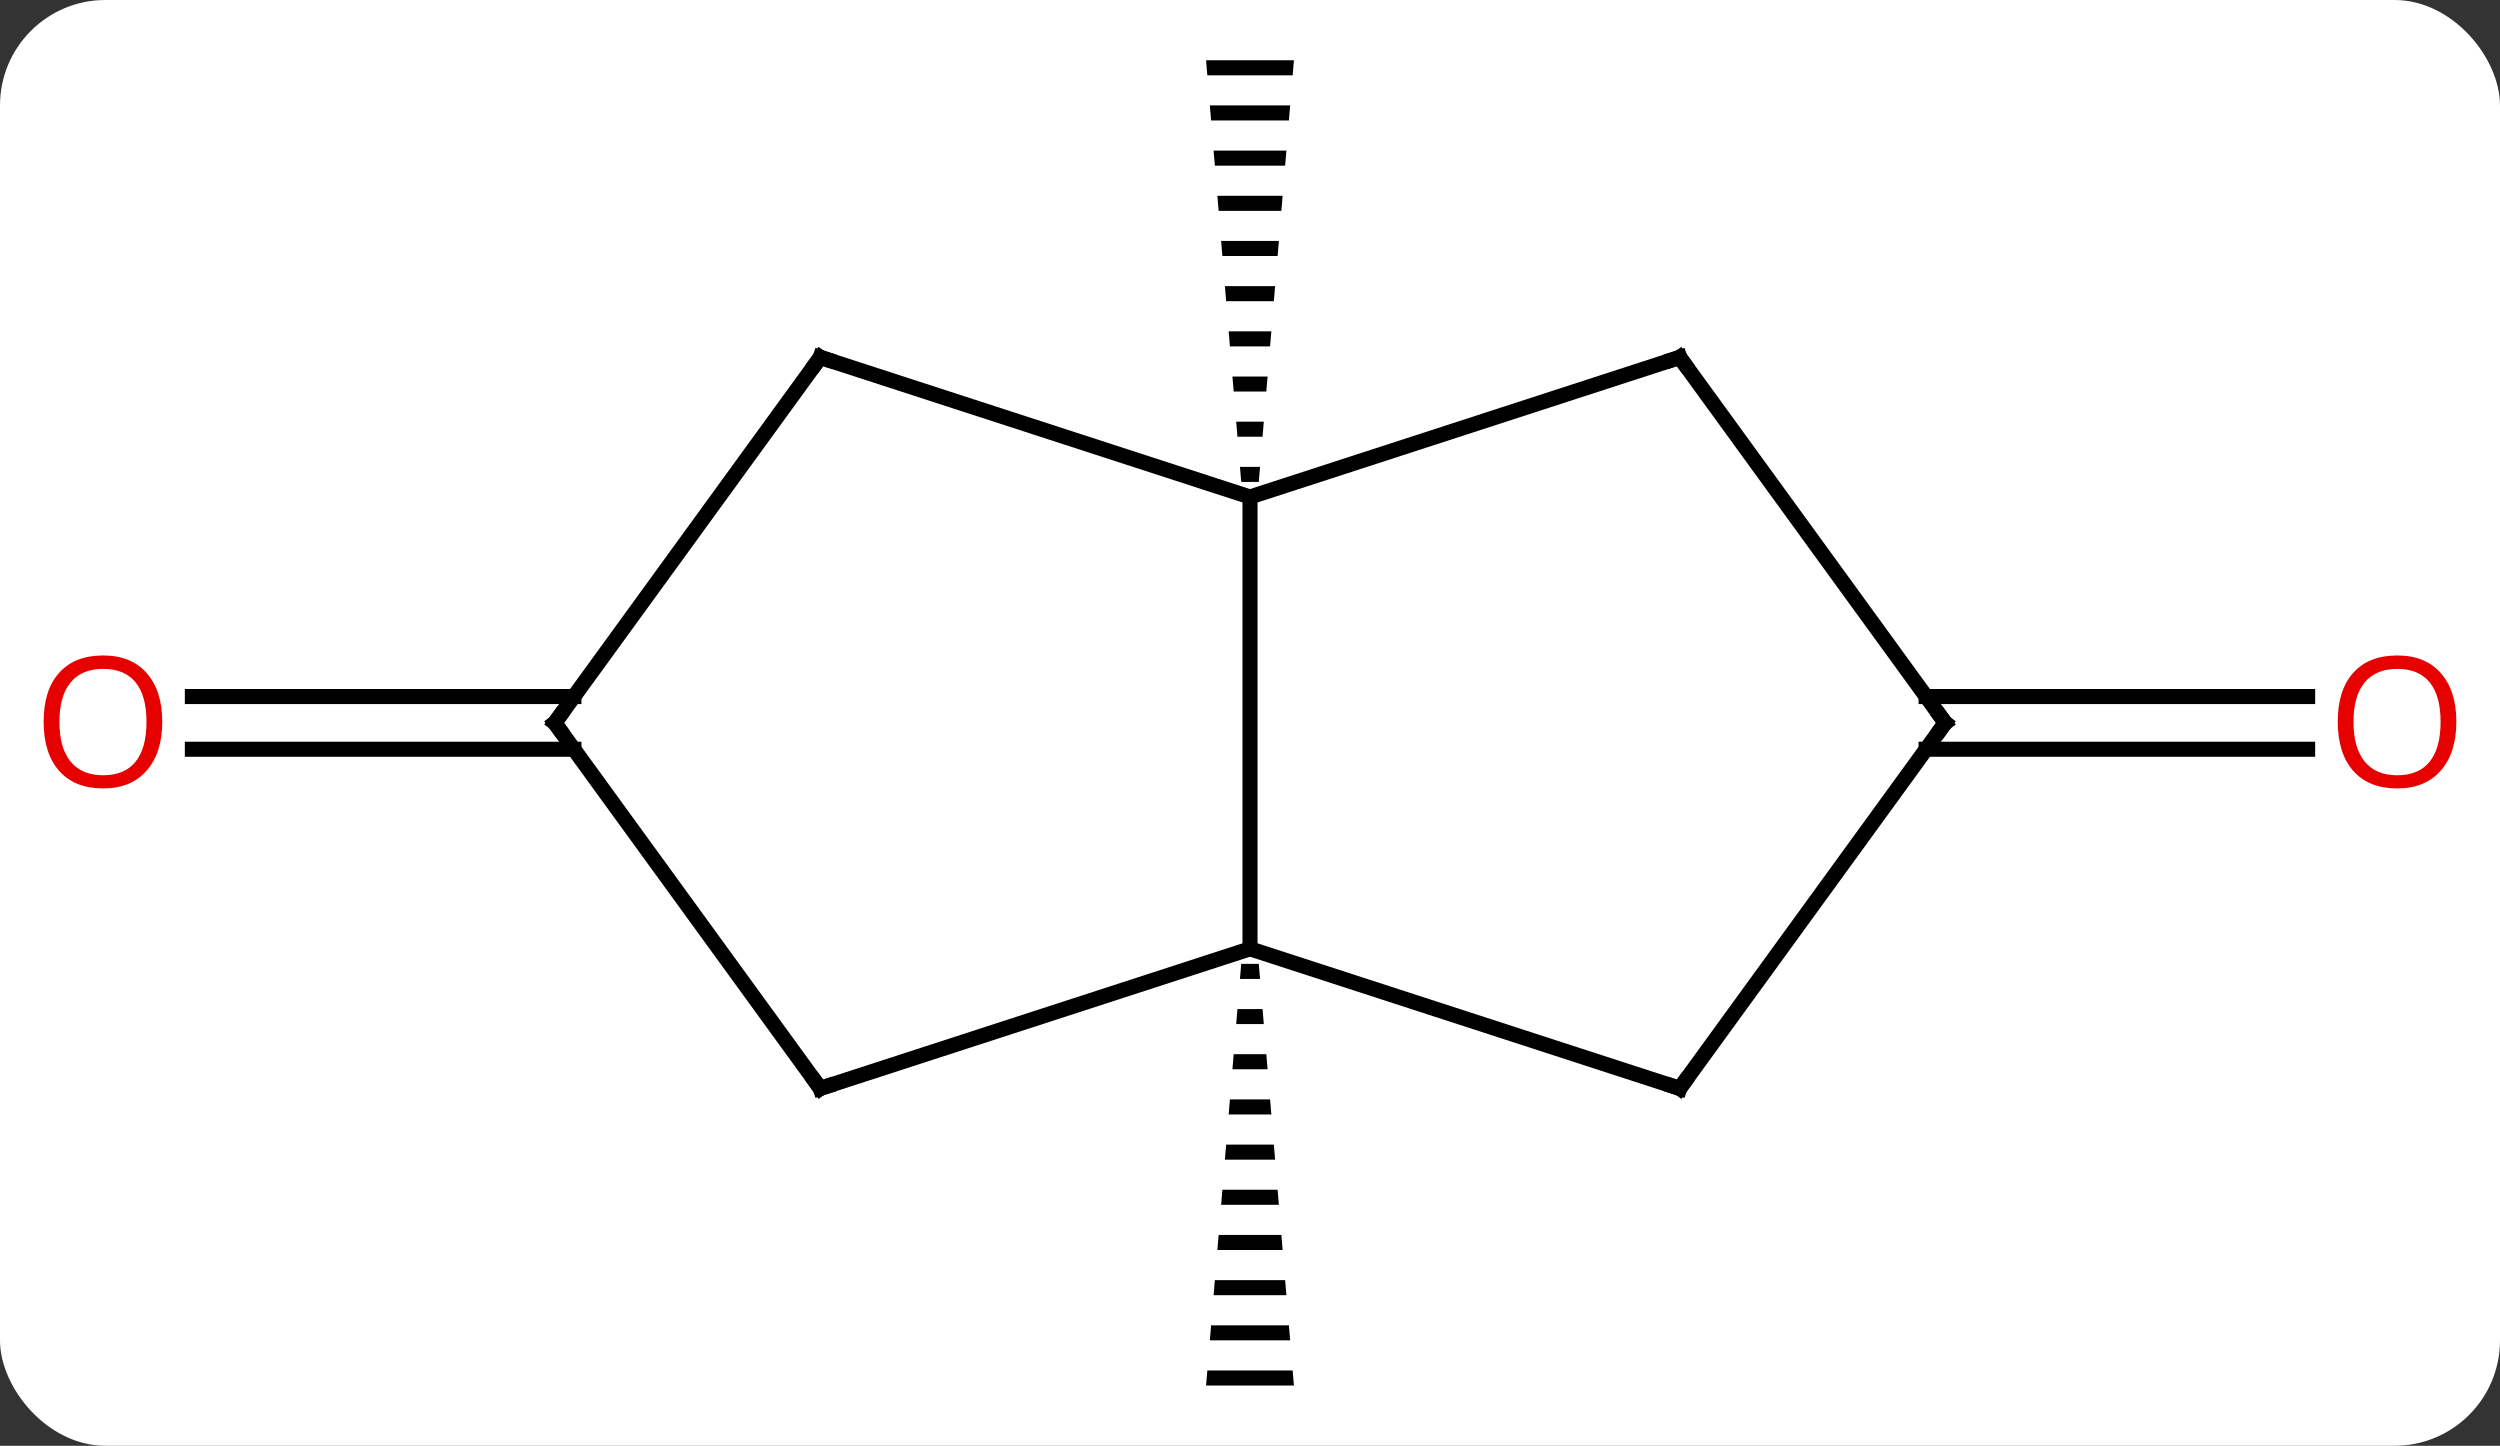 <svg width="166" viewBox="0 0 166 96" style="fill-opacity:1; color-rendering:auto; color-interpolation:auto; text-rendering:auto; stroke:black; stroke-linecap:square; stroke-miterlimit:10; shape-rendering:auto; stroke-opacity:1; fill:black; stroke-dasharray:none; font-weight:normal; stroke-width:1; font-family:'Open Sans'; font-style:normal; stroke-linejoin:miter; font-size:12; stroke-dashoffset:0; image-rendering:auto;" height="96" class="cas-substance-image" xmlns:xlink="http://www.w3.org/1999/xlink" xmlns="http://www.w3.org/2000/svg"><rect x="0" y="0" width="166" height="96" fill="#333333" stroke="none"/><svg class="cas-substance-single-component"><rect y="0" x="0" width="166" stroke="none" ry="7" rx="7" height="96" fill="white" class="cas-substance-group"/><svg y="0" x="0" width="166" viewBox="0 0 166 96" style="fill:black;" height="96" class="cas-substance-single-component-image"><svg><g><g transform="translate(83,48)" style="text-rendering:geometricPrecision; color-rendering:optimizeQuality; color-interpolation:linearRGB; stroke-linecap:butt; image-rendering:optimizeQuality;"><path style="stroke:none;" d="M-0.583 16 L-0.667 17 L0.667 17 L0.583 16 ZM-0.833 19 L-0.917 20 L0.917 20 L0.833 19 ZM-1.083 22 L-1.167 23 L1.167 23 L1.083 22 ZM-1.333 25 L-1.417 26 L1.417 26 L1.333 25 ZM-1.583 28 L-1.667 29 L1.667 29 L1.583 28 ZM-1.833 31 L-1.917 32 L1.917 32 L1.833 31 ZM-2.083 34 L-2.167 35 L2.167 35 L2.083 34 ZM-2.333 37 L-2.417 38 L2.417 38 L2.333 37 ZM-2.583 40 L-2.667 41 L2.667 41 L2.583 40 ZM-2.833 43 L-2.917 44 L2.917 44 L2.833 43 Z"/><path style="stroke:none;" d="M-2.917 -44 L-2.833 -43 L2.833 -43 L2.917 -44 ZM-2.667 -41 L-2.583 -40 L2.583 -40 L2.667 -41 ZM-2.417 -38 L-2.333 -37 L2.333 -37 L2.417 -38 ZM-2.167 -35 L-2.083 -34 L2.083 -34 L2.167 -35 ZM-1.917 -32 L-1.833 -31 L1.833 -31 L1.917 -32 ZM-1.667 -29 L-1.583 -28 L1.583 -28 L1.667 -29 ZM-1.417 -26 L-1.333 -25 L1.333 -25 L1.417 -26 ZM-1.167 -23 L-1.083 -22 L1.083 -22 L1.167 -23 ZM-0.917 -20 L-0.833 -19 L0.833 -19 L0.917 -20 ZM-0.667 -17 L-0.583 -16 L0.583 -16 L0.667 -17 Z"/><line y2="1.75" y1="1.75" x2="-44.893" x1="-70.227" style="fill:none;"/><line y2="-1.75" y1="-1.75" x2="-44.893" x1="-70.227" style="fill:none;"/><line y2="-1.75" y1="-1.75" x2="44.893" x1="70.227" style="fill:none;"/><line y2="1.75" y1="1.75" x2="44.893" x1="70.227" style="fill:none;"/><line y2="-15" y1="15" x2="0" x1="0" style="fill:none;"/><line y2="24.27" y1="15" x2="-28.533" x1="0" style="fill:none;"/><line y2="24.27" y1="15" x2="28.533" x1="0" style="fill:none;"/><line y2="-24.27" y1="-15" x2="28.533" x1="0" style="fill:none;"/><line y2="-24.27" y1="-15" x2="-28.533" x1="0" style="fill:none;"/><line y2="0" y1="24.27" x2="-46.164" x1="-28.533" style="fill:none;"/><line y2="0" y1="24.27" x2="46.164" x1="28.533" style="fill:none;"/><line y2="0" y1="-24.27" x2="46.164" x1="28.533" style="fill:none;"/><line y2="0" y1="-24.27" x2="-46.164" x1="-28.533" style="fill:none;"/></g><g transform="translate(83,48)" style="fill:rgb(230,0,0); text-rendering:geometricPrecision; color-rendering:optimizeQuality; image-rendering:optimizeQuality; font-family:'Open Sans'; stroke:rgb(230,0,0); color-interpolation:linearRGB;"><path style="stroke:none;" d="M-72.227 -0.07 Q-72.227 1.992 -73.266 3.172 Q-74.305 4.352 -76.148 4.352 Q-78.039 4.352 -79.07 3.188 Q-80.102 2.023 -80.102 -0.086 Q-80.102 -2.18 -79.07 -3.328 Q-78.039 -4.477 -76.148 -4.477 Q-74.289 -4.477 -73.258 -3.305 Q-72.227 -2.133 -72.227 -0.07 ZM-79.055 -0.07 Q-79.055 1.664 -78.312 2.57 Q-77.57 3.477 -76.148 3.477 Q-74.727 3.477 -74 2.578 Q-73.273 1.68 -73.273 -0.07 Q-73.273 -1.805 -74 -2.695 Q-74.727 -3.586 -76.148 -3.586 Q-77.57 -3.586 -78.312 -2.688 Q-79.055 -1.789 -79.055 -0.07 Z"/><path style="stroke:none;" d="M80.102 -0.07 Q80.102 1.992 79.062 3.172 Q78.023 4.352 76.18 4.352 Q74.289 4.352 73.258 3.188 Q72.227 2.023 72.227 -0.086 Q72.227 -2.18 73.258 -3.328 Q74.289 -4.477 76.18 -4.477 Q78.039 -4.477 79.07 -3.305 Q80.102 -2.133 80.102 -0.07 ZM73.273 -0.07 Q73.273 1.664 74.016 2.57 Q74.758 3.477 76.18 3.477 Q77.602 3.477 78.328 2.578 Q79.055 1.68 79.055 -0.07 Q79.055 -1.805 78.328 -2.695 Q77.602 -3.586 76.18 -3.586 Q74.758 -3.586 74.016 -2.688 Q73.273 -1.789 73.273 -0.07 Z"/></g><g transform="translate(83,48)" style="stroke-linecap:butt; text-rendering:geometricPrecision; color-rendering:optimizeQuality; image-rendering:optimizeQuality; font-family:'Open Sans'; color-interpolation:linearRGB; stroke-miterlimit:5;"><path style="fill:none;" d="M-28.058 24.116 L-28.533 24.27 L-28.827 23.866"/><path style="fill:none;" d="M28.058 24.116 L28.533 24.27 L28.827 23.866"/><path style="fill:none;" d="M28.058 -24.116 L28.533 -24.27 L28.827 -23.866"/><path style="fill:none;" d="M-28.058 -24.116 L-28.533 -24.27 L-28.827 -23.866"/><path style="fill:none;" d="M-45.87 0.405 L-46.164 0 L-45.87 -0.405"/><path style="fill:none;" d="M45.87 0.405 L46.164 0 L45.87 -0.405"/></g></g></svg></svg></svg></svg>